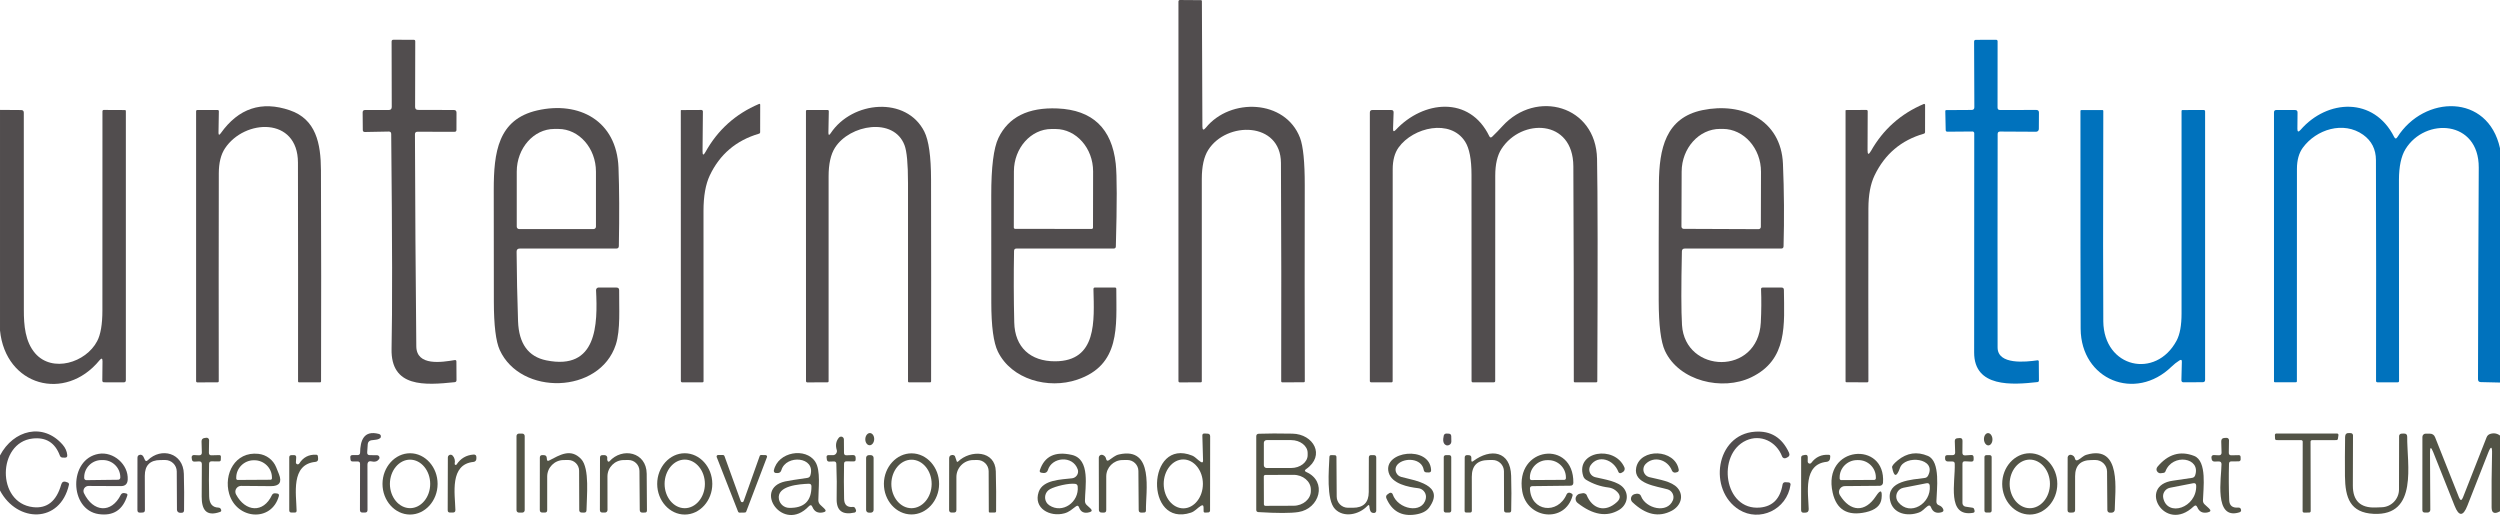 <?xml version="1.0" encoding="UTF-8" standalone="no"?><!DOCTYPE svg PUBLIC "-//W3C//DTD SVG 1.1//EN" "http://www.w3.org/Graphics/SVG/1.1/DTD/svg11.dtd"><svg width="100%" height="100%" viewBox="0 0 500 103" version="1.1" xmlns="http://www.w3.org/2000/svg" xmlns:xlink="http://www.w3.org/1999/xlink" xml:space="preserve" xmlns:serif="http://www.serif.com/" style="fill-rule:evenodd;clip-rule:evenodd;stroke-linejoin:round;stroke-miterlimit:2;"><g><path d="M241.17,25.54c4.9,-6.04 15.88,-5.67 18.83,2.01c0.64,1.687 0.957,4.86 0.95,9.52c-0.027,13.073 -0.023,26.127 0.01,39.16c0,0.147 -0.073,0.22 -0.22,0.22l-4.24,0.02c-0.18,0 -0.267,-0.087 -0.26,-0.26c0.04,-14.533 0.023,-29.073 -0.05,-43.62c-0.04,-8.29 -10.89,-8.39 -14.55,-2.59c-0.853,1.347 -1.28,3.28 -1.28,5.8c0.007,13.347 0.007,26.83 0,40.45c0,0.133 -0.067,0.203 -0.2,0.21l-4.2,0.02c-0.148,0 -0.27,-0.117 -0.27,-0.26l0,-75.93c0,-0.159 0.126,-0.29 0.28,-0.29l4.23,0.03c0.12,0 0.18,0.06 0.18,0.18l0.1,25.08c0,0.733 0.23,0.817 0.69,0.25Z" style="fill:#514d4e;fill-rule:nonzero;"/><path d="M77.74,26.31l-4.76,0.09c-0.28,0 -0.42,-0.137 -0.42,-0.41l-0.03,-3.5c0,-0.327 0.163,-0.49 0.49,-0.49l4.72,0c0.407,0 0.61,-0.203 0.61,-0.61l-0.03,-13.07c0,-0.247 0.123,-0.37 0.37,-0.37l4.06,0.01c0.2,0 0.3,0.1 0.3,0.3l-0.03,13.12c0,0.4 0.2,0.6 0.6,0.6l7.15,0.02c0.353,0 0.53,0.177 0.53,0.53l-0.01,3.45c0,0.253 -0.13,0.38 -0.39,0.38l-7.4,-0.01c-0.347,0 -0.517,0.173 -0.51,0.52c0.04,14.1 0.13,28.23 0.27,42.39c0.04,4.05 5.19,3.16 7.67,2.76c0.233,-0.033 0.35,0.063 0.35,0.29l0.02,3.7c0.007,0.26 -0.12,0.403 -0.38,0.43c-5.93,0.61 -12.78,1.12 -12.61,-6.68c0.167,-7.393 0.143,-21.713 -0.07,-42.96c0,-0.333 -0.167,-0.497 -0.5,-0.49Z" style="fill:#514d4e;fill-rule:nonzero;"/><path d="M400,22l7.26,-0.01c0.353,0 0.53,0.177 0.53,0.53l-0.02,3.28c0,0.302 -0.248,0.55 -0.55,0.55c-0.003,0 -0.007,0 -0.01,0l-7.19,-0.04c-0.327,0 -0.49,0.163 -0.49,0.49c-0.027,14.247 -0.03,28.483 -0.01,42.71c0.01,3.5 5.66,2.89 7.98,2.55c0.004,-0.001 0.009,-0.001 0.013,-0.001c0.126,-0.01 0.237,0.081 0.246,0.201c0.001,0.007 0.001,0.013 0.001,0.02l0.03,3.78c0,0.22 -0.107,0.34 -0.32,0.36c-5.01,0.56 -12.64,1.12 -12.64,-5.91c0,-14.513 0.007,-29.133 0.02,-43.86c0,-0.192 -0.158,-0.35 -0.35,-0.35l-5.01,0.04c-0.233,0 -0.35,-0.113 -0.35,-0.34l-0.08,-3.77c0,-0.14 0.073,-0.21 0.22,-0.21l5.04,-0.03c0.367,0 0.55,-0.183 0.55,-0.55l-0.05,-13.11c0,-0.24 0.12,-0.36 0.36,-0.36l4.05,-0.01c0.003,-0 0.007,-0 0.01,-0c0.154,-0 0.28,0.126 0.28,0.28l-0.01,13.27c0,0.327 0.163,0.49 0.49,0.49Z" style="fill:#0072bd;fill-rule:nonzero;"/><path d="M141.09,30.41c2.453,-4.42 6.017,-7.623 10.69,-9.61c0.173,-0.073 0.26,-0.017 0.26,0.17l-0.01,5.45c0,0.167 -0.08,0.273 -0.24,0.32c-4.56,1.34 -7.84,4.127 -9.84,8.36c-0.833,1.767 -1.25,4.127 -1.25,7.08c0.007,11.4 0.01,22.753 0.01,34.06c0,0.147 -0.077,0.22 -0.23,0.22l-4.04,0.01c-0.148,0 -0.27,-0.126 -0.27,-0.28l-0.01,-54.08c0,-0.067 0.03,-0.1 0.09,-0.1l4.03,-0.02c0.165,0 0.3,0.135 0.3,0.3l-0.07,7.97c-0.007,0.807 0.187,0.857 0.58,0.15Z" style="fill:#514d4e;fill-rule:nonzero;"/><path d="M374.19,30.2c2.447,-4.32 5.967,-7.453 10.56,-9.4c0.012,-0.006 0.025,-0.01 0.039,-0.013c0.102,-0.021 0.204,0.05 0.227,0.157c0.002,0.012 0.004,0.024 0.004,0.036l-0.01,5.43c0,0.173 -0.08,0.283 -0.24,0.33c-4.527,1.3 -7.813,4.083 -9.86,8.35c-0.813,1.693 -1.223,3.897 -1.23,6.61c-0.02,11.447 -0.02,22.957 0,34.53c0,0.132 -0.108,0.24 -0.24,0.24l-4.16,-0.02c-0.113,0 -0.17,-0.057 -0.17,-0.17l0,-54.15c0,-0.08 0.037,-0.12 0.11,-0.12l4.04,-0.02c0.187,0 0.28,0.093 0.28,0.28l-0.03,7.75c-0.007,0.933 0.22,0.993 0.68,0.18Z" style="fill:#514d4e;fill-rule:nonzero;"/><path d="M44.15,26.65c3.56,-5 8.167,-6.53 13.82,-4.59c5.22,1.78 6.2,6.61 6.22,12.01c0.053,14.1 0.06,28.157 0.02,42.17c0,0.153 -0.073,0.23 -0.22,0.23l-4.16,0c-0.147,0 -0.22,-0.077 -0.22,-0.23c0.013,-14.553 0.007,-29.127 -0.02,-43.72c-0.01,-9.2 -10.68,-8.76 -14.6,-2.84c-0.813,1.227 -1.223,2.883 -1.23,4.97c-0.027,13.873 -0.03,27.73 -0.01,41.57c0,0.16 -0.083,0.24 -0.25,0.24l-4.03,0.02c-0.137,0 -0.25,-0.113 -0.25,-0.25l0,-53.96c0,-0.18 0.09,-0.27 0.27,-0.27l4.01,0c0.18,0 0.27,0.087 0.27,0.26l-0.07,4.24c-0.007,0.527 0.143,0.577 0.45,0.15Z" style="fill:#514d4e;fill-rule:nonzero;"/><path d="M166.14,26.64c4.34,-6.52 15.14,-7.41 18.72,-0.33c0.893,1.773 1.343,4.97 1.35,9.59c0.027,13.493 0.03,26.94 0.01,40.34c0,0.153 -0.077,0.23 -0.23,0.23l-4.16,0c-0.153,0 -0.23,-0.077 -0.23,-0.23l-0,-39.65c-0,-3.827 -0.233,-6.347 -0.7,-7.56c-2.14,-5.65 -10.98,-4.12 -13.91,0.52c-0.847,1.34 -1.27,3.247 -1.27,5.72c0.007,13.673 0.007,27.327 -0,40.96c-0,0.153 -0.077,0.23 -0.23,0.23l-4.03,0.02c-0.143,0 -0.26,-0.117 -0.26,-0.26l-0.01,-53.98c-0,-0.16 0.08,-0.24 0.24,-0.24l4.07,0c0.173,0 0.26,0.087 0.26,0.26l-0.08,4.24c-0.007,0.567 0.147,0.613 0.46,0.14Z" style="fill:#514d4e;fill-rule:nonzero;"/><path d="M279.16,25.97c5.48,-5.87 14.75,-6.89 18.7,1.27c0.147,0.3 0.34,0.333 0.58,0.1c0.707,-0.68 1.39,-1.383 2.05,-2.11c6.75,-7.42 18.7,-4.13 18.92,6.53c0.133,6.653 0.15,21.48 0.05,44.48c-0,0.147 -0.073,0.22 -0.22,0.22l-4.24,0.01c-0.16,0 -0.24,-0.08 -0.24,-0.24c0.007,-14.267 -0.023,-28.59 -0.09,-42.97c-0.04,-9.49 -10.38,-9.63 -14.36,-3.5c-0.84,1.287 -1.26,3.077 -1.26,5.37c-0.02,13.7 -0.023,27.383 -0.01,41.05c0,0.187 -0.093,0.28 -0.28,0.28l-4.2,0.01c-0.137,-0 -0.25,-0.117 -0.25,-0.26c0.007,-13.747 0.003,-27.5 -0.01,-41.26c-0,-3.093 -0.427,-5.303 -1.28,-6.63c-2.93,-4.59 -10.36,-2.89 -13.29,1.16c-0.793,1.1 -1.19,2.563 -1.19,4.39c-0.013,14.127 -0.017,28.24 -0.01,42.34c-0,0.173 -0.087,0.26 -0.26,0.26l-4.06,-0.01c-0.132,-0 -0.24,-0.108 -0.24,-0.24l-0,-53.7c-0,-0.347 0.173,-0.52 0.52,-0.52l3.75,-0c0.333,-0 0.493,0.167 0.48,0.5l-0.11,3.24c-0.02,0.573 0.163,0.65 0.55,0.23Z" style="fill:#514d4e;fill-rule:nonzero;"/><path d="M500,29.64l0,46.87l-3.84,-0.09c-0.373,-0.007 -0.56,-0.2 -0.56,-0.58c0.027,-14.127 0.077,-28.233 0.15,-42.32c0.05,-9.51 -10.71,-10.1 -14.65,-3.7c-0.867,1.407 -1.303,3.463 -1.31,6.17c-0.007,13.407 -0,26.803 0.02,40.19c0,0.187 -0.09,0.28 -0.27,0.28l-4.06,0c-0.148,0 -0.27,-0.117 -0.27,-0.26c0.027,-14.72 0.02,-29.447 -0.02,-44.18c-0.007,-2.16 -0.86,-3.85 -2.56,-5.07c-3.94,-2.8 -9.38,-1.08 -12.07,2.6c-0.78,1.073 -1.17,2.487 -1.17,4.24c-0.013,14.087 -0.017,28.233 -0.01,42.44c-0,0.147 -0.073,0.22 -0.22,0.22l-4.16,0c-0.133,0 -0.2,-0.063 -0.2,-0.19l0,-53.78c0,-0.32 0.16,-0.48 0.48,-0.48l3.72,0c0.347,0 0.517,0.17 0.51,0.51l-0.03,3.24c-0.007,0.633 0.2,0.713 0.62,0.24c5.38,-6.2 14.7,-6.63 18.73,1.4c0.2,0.393 0.417,0.403 0.65,0.03c5.35,-8.43 18.1,-8.76 20.52,2.22Z" style="fill:#0072bd;fill-rule:nonzero;"/><path d="M103.32,50.33c0.033,4.64 0.13,9.28 0.29,13.92c0.16,4.473 2.04,7.08 5.64,7.82c10.2,2.08 10.3,-7.21 9.96,-14.03c-0,-0.005 -0.001,-0.01 -0.001,-0.015c-0.007,-0.28 0.221,-0.517 0.506,-0.525c0.005,0 0.01,-0 0.015,0l3.56,0.01c0.367,0 0.547,0.183 0.54,0.55c-0.04,3.48 0.3,7.89 -0.67,10.87c-3.24,9.91 -19.03,10.24 -23.21,1.07c-0.78,-1.707 -1.173,-4.923 -1.18,-9.65c-0.013,-7.453 -0.02,-14.913 -0.02,-22.38c-0,-7.5 0.84,-14.09 8.7,-15.89c8.34,-1.91 15.88,2.03 16.25,11.44c0.16,4.233 0.183,9.46 0.07,15.68c-0.007,0.34 -0.18,0.51 -0.52,0.51l-19.31,0c-0.413,0 -0.62,0.207 -0.62,0.62Zm0.5,-4.52l14.9,0c0.258,0 0.47,-0.212 0.47,-0.47l-0,-11.02c-0,-4.679 -3.39,-8.53 -7.51,-8.53l-0.82,0c-4.12,0 -7.51,3.851 -7.51,8.53l-0,11.02c-0,0.258 0.212,0.47 0.47,0.47Z" style="fill:#514d4e;fill-rule:nonzero;"/><path d="M202.81,50.18c-0.087,4.787 -0.073,9.557 0.04,14.31c0.11,4.97 3.25,7.78 8.15,7.77c8.48,-0.01 7.83,-8.15 7.69,-14.43c0,-0.22 0.107,-0.33 0.32,-0.33l3.95,0c0.2,0 0.3,0.1 0.3,0.3c0,7.46 0.89,15.21 -7.84,18.14c-5.76,1.94 -13.09,-0.03 -15.84,-5.61c-0.88,-1.793 -1.32,-5.077 -1.32,-9.85c0,-7.12 -0.003,-14.243 -0.01,-21.37c-0.007,-5.667 0.473,-9.507 1.44,-11.52c2.007,-4.18 5.943,-6.147 11.81,-5.9c6.993,0.3 10.877,3.987 11.65,11.06c0.253,2.36 0.26,7.87 0.02,16.53c-0.007,0.287 -0.153,0.43 -0.44,0.43l-19.44,0c-0.313,0 -0.473,0.157 -0.48,0.47Zm0.22,-4.41l15.3,0.02c0.148,0 0.27,-0.122 0.27,-0.27l0.02,-11.24c0.007,-4.643 -3.378,-8.47 -7.5,-8.48l-0.8,0c-0.002,-0 -0.003,-0 -0.005,-0c-4.126,-0.007 -7.527,3.81 -7.535,8.457c0,0.001 0,0.002 -0,0.003l-0.02,11.24c-0,0.148 0.122,0.27 0.27,0.27Z" style="fill:#514d4e;fill-rule:nonzero;"/><path d="M336.38,50.27c-0.153,7.06 -0.147,11.973 0.02,14.74c0.61,9.71 15.2,10.19 15.76,-0.5c0.12,-2.347 0.137,-4.563 0.05,-6.65c-0.013,-0.233 0.1,-0.35 0.34,-0.35l3.76,0c0.307,0 0.463,0.153 0.47,0.46c0.06,6.89 0.83,13.95 -6.53,17.49c-5.77,2.78 -14.43,0.79 -17.26,-5.3c-0.82,-1.773 -1.237,-5.1 -1.25,-9.98c-0.013,-7.813 0,-15.623 0.04,-23.43c0.04,-7.06 1.37,-13.19 8.7,-14.72c7.93,-1.65 15.74,1.91 16.11,10.73c0.233,5.493 0.273,10.99 0.12,16.49c-0.007,0.307 -0.163,0.46 -0.47,0.46l-19.28,0c-0.38,0 -0.573,0.187 -0.58,0.56Zm0.36,-4.5l14.98,0.06c0.247,0 0.45,-0.203 0.45,-0.45l0.03,-11c0,-0.001 0,-0.002 0,-0.003c0.016,-4.702 -3.428,-8.582 -7.63,-8.597l-0.56,0c-4.197,-0.009 -7.662,3.844 -7.68,8.54l-0.04,11c0,0.247 0.203,0.45 0.45,0.45Z" style="fill:#514d4e;fill-rule:nonzero;"/><path d="M0,21.98l4.24,0.03c0.347,0.007 0.52,0.183 0.52,0.53c0.007,13.167 0.01,26.323 0.01,39.47c-0.01,3.07 0.27,6.34 2.26,8.65c3.42,3.95 10.15,1.88 12.4,-2.43c0.7,-1.327 1.05,-3.38 1.05,-6.16c-0.007,-13.313 -0.003,-26.587 0.01,-39.82c0,-0.143 0.113,-0.26 0.25,-0.26l4.22,0.02c0.14,0 0.21,0.07 0.21,0.21l0,53.81c0,0.3 -0.147,0.447 -0.44,0.44l-3.9,-0.01c-0.247,0 -0.37,-0.123 -0.37,-0.37l0.04,-3.83c0.007,-0.62 -0.19,-0.69 -0.59,-0.21c-6.91,8.43 -18.81,5.12 -19.91,-5.96l0,-44.11Z" style="fill:#514d4e;fill-rule:nonzero;"/><path d="M435.88,72.09c-0.567,0.36 -1.087,0.77 -1.56,1.23c-7.26,7.07 -18.12,2.64 -18.19,-7.56c-0.033,-6.72 -0.047,-21.24 -0.04,-43.56c0,-0.127 0.067,-0.19 0.2,-0.19l4.17,0c0.133,0 0.2,0.067 0.2,0.2c-0.053,21.72 -0.053,35.737 0,42.05c0.09,9.32 10.51,11.64 14.66,3.86c0.66,-1.24 0.99,-3.043 0.99,-5.41c0.013,-13.533 0.013,-27.03 0,-40.49c0,-0.14 0.07,-0.21 0.21,-0.21l4.23,-0.01c0.148,0 0.27,0.117 0.27,0.26l0,53.71c0,0.313 -0.16,0.47 -0.48,0.47l-3.8,0.02c-0.32,0.007 -0.473,-0.147 -0.46,-0.46l0.09,-3.64c0.013,-0.4 -0.15,-0.49 -0.49,-0.27Z" style="fill:#0072bd;fill-rule:nonzero;"/><path d="M0,98.1l0,-7.01c2.69,-5.1 8.63,-6.64 12.54,-2.14c0.533,0.613 0.837,1.297 0.91,2.05c0.04,0.36 -0.12,0.537 -0.48,0.53l-0.42,-0.01c-0.287,-0.007 -0.48,-0.143 -0.58,-0.41c-0.96,-2.58 -2.787,-3.713 -5.48,-3.4c-6.99,0.81 -7.25,12.86 0.11,13.72c2.807,0.32 4.687,-1.183 5.64,-4.51c0.153,-0.54 0.493,-0.713 1.02,-0.52l0.28,0.1c0.187,0.062 0.296,0.259 0.25,0.45c-1.76,7.77 -10.34,7.65 -13.79,1.15Z" style="fill:#514d4e;fill-rule:nonzero;"/><path d="M356.43,91.31c-1.16,-3.05 -4.33,-4.51 -7.19,-3.22c-5.98,2.72 -4.47,14.09 2.77,13.42c2.533,-0.233 4.037,-1.78 4.51,-4.64c0.046,-0.261 0.276,-0.448 0.53,-0.43l0.68,0.04c0.005,0 0.01,0.001 0.016,0.001c0.223,0.023 0.389,0.222 0.366,0.44c-0,0.007 -0.001,0.013 -0.002,0.019c-0.72,5.04 -6.23,7.52 -10.28,5.01c-6.26,-3.89 -4.74,-15.05 3.16,-15.61c3.14,-0.227 5.407,1.163 6.8,4.17c0.207,0.447 0.087,0.777 -0.36,0.99l-0.25,0.11c-0.004,0.002 -0.009,0.004 -0.013,0.006c-0.283,0.119 -0.613,-0.011 -0.73,-0.289c-0.003,-0.006 -0.005,-0.011 -0.007,-0.017Z" style="fill:#514d4e;fill-rule:nonzero;"/><path d="M71.52,92.29l-1.02,0c-0.24,0 -0.373,-0.123 -0.4,-0.37l-0.04,-0.41c-0.033,-0.327 0.113,-0.49 0.44,-0.49l1,0c0.34,0 0.513,-0.167 0.52,-0.5c0.04,-2.4 0.73,-4.52 3.73,-3.74c0.34,0.087 0.477,0.3 0.41,0.64c-0.033,0.153 -0.173,0.28 -0.42,0.38c-0.173,0.073 -0.353,0.12 -0.54,0.14l-0.95,0.12c-0.381,0.051 -0.675,0.367 -0.7,0.75l-0.11,1.65c-0.027,0.373 0.143,0.563 0.51,0.57l1.46,0.01c0.27,0.005 0.49,0.229 0.49,0.5c0,0.108 -0.035,0.213 -0.1,0.3c-0.34,0.447 -0.817,0.597 -1.43,0.45c-0.587,-0.147 -0.88,0.083 -0.88,0.69l0.01,9.03c0,0.327 -0.167,0.493 -0.5,0.5l-0.51,0c-0.333,0 -0.5,-0.17 -0.5,-0.51l0.02,-9.22c0,-0.327 -0.163,-0.49 -0.49,-0.49Z" style="fill:#514d4e;fill-rule:nonzero;"/><path d="M173.901,89.049c-0.488,-0.02 -0.867,-0.586 -0.84,-1.255c-0,0 -0,0 -0,0c0.027,-0.668 0.45,-1.203 0.938,-1.183c-0,-0 -0,-0 0,0c0.488,0.02 0.867,0.586 0.84,1.255c0,-0 0,-0 0,-0c-0.027,0.668 -0.45,1.203 -0.938,1.183c0,0 0,0 0,0Z" style="fill:#525346;fill-rule:nonzero;"/><path d="M475.1,101.5l1.27,-0.05c1.902,-0.064 3.431,-1.652 3.43,-3.56l0.02,-10.67c-0,-0.261 0.209,-0.479 0.47,-0.49l0.48,-0.02c0.453,-0.013 0.677,0.203 0.67,0.65c-0.06,5.41 2.25,15.84 -6.7,15.41c-4.72,-0.23 -5.7,-3.21 -5.75,-7.54c-0.02,-2.58 -0.01,-5.2 0.03,-7.86c0.013,-0.547 0.29,-0.8 0.83,-0.76l0.34,0.02c0.23,0.016 0.411,0.21 0.41,0.44l-0.03,10.04c-0.007,3.033 1.503,4.497 4.53,4.39Z" style="fill:#525346;fill-rule:nonzero;"/><path d="M104.94,102.04c0,0.263 -0.217,0.48 -0.48,0.48l-0.68,0c-0.263,-0 -0.48,-0.217 -0.48,-0.48l0,-14.84c0,-0.263 0.217,-0.48 0.48,-0.48l0.68,0c0.263,0 0.48,0.217 0.48,0.48l0,14.84Z" style="fill:#525346;fill-rule:nonzero;"/><path d="M240.15,101.18c-0.69,0.44 -1.17,1.09 -1.96,1.35c-9.32,3.09 -8.85,-15.08 0.25,-11.41c0.61,0.25 1.08,0.86 1.7,1.25c0.327,0.207 0.483,0.117 0.47,-0.27l-0.14,-4.98c-0.007,-0.287 0.133,-0.427 0.42,-0.42l0.62,0.03c0.347,0.013 0.52,0.193 0.52,0.54l-0.02,14.84c0,0.205 -0.161,0.375 -0.36,0.38l-0.65,0.03c-0.002,0 -0.003,0 -0.005,0c-0.148,0.003 -0.272,-0.112 -0.275,-0.255c0,-0.001 -0,-0.003 0,-0.005l-0.01,-0.78c-0.007,-0.427 -0.193,-0.527 -0.56,-0.3Zm-3.481,0.49c-0,-0 -0,-0 -0,-0c2.15,-0.004 3.916,-2.214 3.911,-4.897c-0,0 -0,0 -0,0c-0.005,-2.682 -1.778,-4.887 -3.928,-4.883c-0.001,0 -0.001,0 -0.001,0c-2.15,0.004 -3.916,2.214 -3.911,4.897c0,-0 0,-0 0,-0c0.005,2.682 1.778,4.887 3.929,4.883Z" style="fill:#525346;fill-rule:nonzero;"/><path d="M261.27,94.41c4.22,1.87 2.68,7.33 -1.59,8c-1.54,0.24 -4.207,0.243 -8,0.01c-0.287,-0.02 -0.43,-0.17 -0.43,-0.45l0,-14.7c0,-0.333 0.167,-0.507 0.5,-0.52c1.78,-0.067 4.027,-0.073 6.74,-0.02c4.21,0.08 6.66,4.38 2.73,7.09c-0.333,0.227 -0.317,0.423 0.05,0.59Zm-8.5,-5.85l-0,4.5c0,0.296 0.244,0.54 0.54,0.54l4.92,0c1.81,-0 3.3,-1.16 3.3,-2.57l-0,-0.44c-0,-1.41 -1.49,-2.57 -3.3,-2.57l-4.92,-0c-0.296,-0 -0.54,0.244 -0.54,0.54Zm-0.01,6.73l0.02,5.58c-0,0.165 0.135,0.3 0.3,0.3l5.64,-0.02c1.898,-0.007 3.456,-1.339 3.45,-2.952c0,-0.003 0,-0.005 0,-0.008l-0,-0.3c-0.011,-1.61 -1.576,-2.927 -3.47,-2.92l-5.64,0.02c-0.165,-0 -0.3,0.135 -0.3,0.3Z" style="fill:#525346;fill-rule:nonzero;"/><path d="M288.65,87.75c0.02,-0.207 0.053,-0.417 0.1,-0.63c0.057,-0.244 0.279,-0.416 0.53,-0.41l0.46,0.02c0.333,0.013 0.503,0.187 0.51,0.52l0.02,1.05c0,0.096 -0.017,0.191 -0.05,0.28c-0.151,0.401 -0.6,0.608 -0.996,0.459c-0.09,-0.033 -0.173,-0.084 -0.244,-0.149c-0.267,-0.24 -0.377,-0.62 -0.33,-1.14Z" style="fill:#514d4e;fill-rule:nonzero;"/><path d="M397.692,89.079l-0.001,-0c-0.465,0.019 -0.872,-0.519 -0.9,-1.193c-0.029,-0.675 0.332,-1.245 0.797,-1.265l0.001,0c0.465,-0.019 0.872,0.519 0.9,1.193c0.029,0.675 -0.332,1.245 -0.797,1.265Z" style="fill:#525346;fill-rule:nonzero;"/><path d="M460.25,88.03l-4.95,-0.01c-0.155,0 -0.285,-0.125 -0.29,-0.28l-0.03,-0.74c-0,-0.003 -0,-0.007 -0,-0.01c-0,-0.159 0.131,-0.29 0.29,-0.29l12.13,0c0.001,-0 0.002,-0 0.003,-0c0.159,-0 0.29,0.131 0.29,0.29c-0,0.013 -0.001,0.027 -0.003,0.04l-0.11,0.74c-0.02,0.144 -0.145,0.251 -0.29,0.25l-4.89,0.01c-0.159,0 -0.29,0.131 -0.29,0.29l0.03,13.9c0,0.159 -0.131,0.29 -0.29,0.29l-1.04,0.01c-0.159,-0 -0.29,-0.131 -0.29,-0.29l0.02,-13.91c0,-0.159 -0.131,-0.29 -0.29,-0.29Z" style="fill:#525346;fill-rule:nonzero;"/><path d="M500,87.11l0,15.14c-0.6,0.353 -1.05,0.427 -1.35,0.22c-0.213,-0.14 -0.323,-0.477 -0.33,-1.01c-0.027,-3.667 0.003,-7.237 0.09,-10.71c0.04,-1.553 -0.223,-1.607 -0.79,-0.16l-4.15,10.56c-0.847,2.16 -1.697,2.163 -2.55,0.01l-4.29,-10.77c-0.427,-1.067 -0.637,-1.027 -0.63,0.12l0.06,11.47c-0,0.287 -0.238,0.525 -0.53,0.53l-0.54,0c-0.347,0.007 -0.52,-0.163 -0.52,-0.51l0.01,-14.62c0,-0.357 0.293,-0.65 0.65,-0.65l0.82,0c0.527,0.007 0.883,0.25 1.07,0.73l4.78,12.03c0.267,0.667 0.53,0.667 0.79,0l4.73,-12.03c0.133,-0.333 0.37,-0.557 0.71,-0.67c0.713,-0.233 1.37,-0.127 1.97,0.32Z" style="fill:#525346;fill-rule:nonzero;"/><path d="M42.29,91.06l1.54,-0.04c0.24,-0.007 0.357,0.11 0.35,0.35l-0.02,0.57c0,0.227 -0.113,0.34 -0.34,0.34l-1.51,-0.01c-0.32,0 -0.483,0.16 -0.49,0.48c-0.047,2.187 -0.043,4.367 0.01,6.54c0.04,1.447 0.65,2.19 1.83,2.23c0.3,0.007 0.49,0.157 0.57,0.45c0.06,0.207 -0.013,0.347 -0.22,0.42c-2.83,0.99 -3.68,-0.53 -3.67,-3.08c0.013,-2.173 0.023,-4.333 0.03,-6.48c0,-0.393 -0.197,-0.577 -0.59,-0.55l-0.83,0.04c-0.353,0.027 -0.547,-0.137 -0.58,-0.49l-0.04,-0.35c-0.001,-0.013 -0.002,-0.027 -0.002,-0.041c0,-0.235 0.194,-0.43 0.43,-0.43c0.007,0 0.015,0.001 0.022,0.001l1,0.05c0.407,0.02 0.603,-0.173 0.59,-0.58l-0.06,-2.18c-0.007,-0.407 0.19,-0.64 0.59,-0.7l0.37,-0.05c0.013,-0.002 0.027,-0.003 0.04,-0.004c0.263,-0.016 0.493,0.191 0.509,0.46c0.001,0.011 0.001,0.023 0.001,0.034l-0.04,2.51c0,0.347 0.17,0.517 0.51,0.51Z" style="fill:#525346;fill-rule:nonzero;"/><path d="M166.76,92.29l-0.94,0.03c-0.213,0.012 -0.405,-0.144 -0.44,-0.36l-0.06,-0.45c-0.047,-0.333 0.097,-0.497 0.43,-0.49l0.83,0.01c0.042,0.001 0.084,-0.002 0.125,-0.007c0.43,-0.061 0.732,-0.468 0.671,-0.903c-0.005,-0.04 -0.014,-0.081 -0.026,-0.12c-0.293,-0.96 -0.147,-1.787 0.44,-2.48c0.106,-0.127 0.264,-0.201 0.43,-0.201c0.307,-0 0.56,0.253 0.56,0.56c0,0 0,0.001 0,0.001l0.02,2.69c0,0.34 0.17,0.503 0.51,0.49l1.24,-0.05c0.387,-0.013 0.58,0.17 0.58,0.55l-0,0.34c-0,0.26 -0.13,0.387 -0.39,0.38l-1.45,-0.01c-0.313,0 -0.473,0.157 -0.48,0.47c-0.047,2.367 -0.043,4.713 0.01,7.04c0.027,1.18 0.603,1.717 1.73,1.61c0.233,-0.027 0.4,0.067 0.5,0.28l0.13,0.29c0.025,0.053 0.037,0.11 0.037,0.169c0,0.188 -0.133,0.352 -0.317,0.391c-2.427,0.527 -3.617,-0.39 -3.57,-2.75c0.053,-2.333 0.033,-4.667 -0.06,-7c-0.013,-0.333 -0.183,-0.493 -0.51,-0.48Z" style="fill:#525346;fill-rule:nonzero;"/><path d="M390.5,92.3l-0.98,-0.01c-0.272,-0.005 -0.495,-0.228 -0.5,-0.5l0,-0.31c-0.007,-0.293 0.137,-0.443 0.43,-0.45l1.06,0c0.353,-0.007 0.527,-0.187 0.52,-0.54l-0.07,-2.25c-0.013,-0.367 0.163,-0.563 0.53,-0.59l0.42,-0.04c0.4,-0.033 0.597,0.153 0.59,0.56l-0.02,2.38c0,0.373 0.187,0.55 0.56,0.53l1.19,-0.08c0.32,-0.02 0.483,0.127 0.49,0.44l0.01,0.4c0.013,0.333 -0.147,0.493 -0.48,0.48l-1.24,-0.06c-0.347,-0.02 -0.52,0.143 -0.52,0.49l0,7.87c0.001,0.35 0.26,0.652 0.61,0.71l1.44,0.22c0.147,0.027 0.24,0.11 0.28,0.25l0.08,0.27c0.08,0.287 -0.023,0.453 -0.31,0.5c-5.29,0.86 -3.51,-6.05 -3.64,-9.83c-0.013,-0.287 -0.163,-0.433 -0.45,-0.44Z" style="fill:#525346;fill-rule:nonzero;"/><path d="M445.8,92.75c-0.067,2.42 -0.053,4.847 0.04,7.28c0.04,1.087 0.64,1.583 1.8,1.49c0.327,-0.027 0.517,0.123 0.57,0.45c0.027,0.12 0.007,0.227 -0.06,0.32c-0.06,0.087 -0.163,0.15 -0.31,0.19c-5.12,1.57 -3.55,-7 -3.54,-9.63c0.007,-0.387 -0.183,-0.573 -0.57,-0.56l-0.84,0.02c-0.281,0.007 -0.524,-0.201 -0.56,-0.48l-0.04,-0.32c-0.002,-0.013 -0.003,-0.026 -0.004,-0.039c-0.011,-0.241 0.183,-0.449 0.429,-0.461c0.012,-0 0.023,-0 0.035,0l1,0.05c0.38,0.013 0.567,-0.17 0.56,-0.55l-0.06,-2.22c-0.013,-0.447 0.203,-0.68 0.65,-0.7l0.4,-0.02c0.01,-0.001 0.02,-0.001 0.03,-0.001c0.258,0 0.47,0.212 0.47,0.47c0,0 0,0.001 0,0.001l-0.04,2.5c-0.007,0.36 0.167,0.533 0.52,0.52l1.44,-0.03c0.267,-0.007 0.4,0.123 0.4,0.39l0.01,0.47c-0,0.205 -0.17,0.375 -0.38,0.38l-1.48,0.01c-0.307,0 -0.463,0.157 -0.47,0.47Z" style="fill:#525346;fill-rule:nonzero;"/><path d="M17.7,97.19c-0.553,0.002 -1.006,0.457 -1.006,1.01c-0,0.149 0.033,0.295 0.096,0.43c1.84,3.81 5.48,4.12 7.37,0.33c0.134,-0.263 0.431,-0.404 0.72,-0.34l0.34,0.07c0.233,0.053 0.313,0.193 0.24,0.42c-0.9,2.893 -2.807,4.13 -5.72,3.71c-5.91,-0.86 -6.07,-11 -0.01,-12.05c2.94,-0.51 6,2.11 5.81,5.18c-0.053,0.853 -0.507,1.277 -1.36,1.27l-6.48,-0.03Zm-0.42,-1.16l6.36,-0.08c0.232,-0.005 0.42,-0.198 0.42,-0.43c0,-0.003 0,-0.007 0,-0.01l0,-0.12c-0.027,-1.881 -1.615,-3.407 -3.518,-3.38c-0,-0 -0.001,-0 -0.002,0l-0.28,0c-1.903,0.028 -3.446,1.597 -3.42,3.478c-0,0.001 -0,0.001 0,0.002l0,0.12c0.005,0.232 0.198,0.42 0.43,0.42c0.003,0 0.007,0 0.01,0Z" style="fill:#514d4e;fill-rule:nonzero;"/><path d="M29.55,92.05c2.68,-2.65 7.11,-1.49 7.22,2.72c0.067,2.48 0.08,4.907 0.04,7.28c-0.007,0.347 -0.183,0.517 -0.53,0.51l-0.29,0c-0.332,-0.011 -0.6,-0.283 -0.6,-0.61l-0.04,-7.66c-0.005,-1.261 -1.052,-2.294 -2.318,-2.29c-0.001,-0 -0.001,-0 -0.002,0l-0.94,0.01c-2.093,0.007 -3.137,1.06 -3.13,3.16l0.02,6.84c-0,0.327 -0.16,0.493 -0.48,0.5l-0.49,0.02c-0.353,0.013 -0.53,-0.157 -0.53,-0.51l0.01,-10.47c-0,-0.353 0.177,-0.553 0.53,-0.6c0.127,-0.02 0.253,0.007 0.38,0.08c0.113,0.06 0.213,0.173 0.3,0.34c0.087,0.173 0.173,0.363 0.26,0.57c0.14,0.32 0.337,0.357 0.59,0.11Z" style="fill:#514d4e;fill-rule:nonzero;"/><path d="M48.24,97.18c-0.003,-0 -0.006,-0 -0.009,-0c-0.636,-0 -1.16,0.524 -1.16,1.16c0,0.192 0.048,0.381 0.139,0.55c1.87,3.5 5.46,3.8 7.18,0.13c0.115,-0.245 0.369,-0.391 0.63,-0.36l0.39,0.04c0.327,0.04 0.447,0.217 0.36,0.53c-1.47,5.26 -8.45,4.68 -9.94,-0.49c-1.12,-3.89 1.16,-8.48 5.85,-7.97c1.592,0.171 2.964,1.208 3.56,2.69l0.55,1.37c0.647,1.613 0.103,2.413 -1.63,2.4l-5.92,-0.05Zm-0.71,-1.19l6.58,-0.04c0.154,0 0.28,-0.126 0.28,-0.28l-0,-0.18c-0.011,-1.897 -1.603,-3.45 -3.528,-3.44l-0.122,0c-1.925,0.011 -3.501,1.582 -3.49,3.48l-0,0.18c-0,0.154 0.126,0.28 0.28,0.28Z" style="fill:#525346;fill-rule:nonzero;"/><path d="M81.989,102.91l-0,-0c-3.023,-0.011 -5.501,-2.786 -5.489,-6.149l0,-0c0.012,-3.363 2.509,-6.122 5.531,-6.111l0,0c3.023,0.011 5.501,2.786 5.489,6.149l-0,0c-0.012,3.363 -2.509,6.122 -5.531,6.111Zm0.021,-1.28c2.211,0 4.03,-2.189 4.03,-4.85c0,-2.661 -1.819,-4.85 -4.03,-4.85c-2.211,0 -4.03,2.189 -4.03,4.85c0,2.661 1.819,4.85 4.03,4.85Z" style="fill:#525346;fill-rule:nonzero;"/><path d="M109.81,92.11c2.17,-1.12 4.31,-2.51 6.41,-0.31c1.77,1.86 1.1,7.68 1.08,10.23c0,0.333 -0.163,0.497 -0.49,0.49l-0.51,-0.01c-0.247,0 -0.45,-0.203 -0.45,-0.45l-0.03,-7.91c0,-0 0,-0 0,-0c0,-1.18 -0.971,-2.15 -2.15,-2.15c-0.007,-0 -0.013,-0 -0.02,0l-0.94,0.01c-1.797,0.011 -3.27,1.493 -3.27,3.29l0,6.74c0,0.313 -0.157,0.47 -0.47,0.47l-0.49,0c-0.347,0 -0.52,-0.173 -0.52,-0.52l0.01,-10.47c-0,-0.327 0.163,-0.493 0.49,-0.5c0.113,0 0.227,0.003 0.34,0.01c0.333,0.02 0.517,0.193 0.55,0.52l0.03,0.32c0.027,0.293 0.17,0.373 0.43,0.24Z" style="fill:#525346;fill-rule:nonzero;"/><path d="M121.89,92.26c2.57,-2.85 7.4,-1.88 7.45,2.49c0.027,2.513 0.043,4.96 0.05,7.34c-0,0.28 -0.137,0.42 -0.41,0.42l-0.5,0.01c-0.347,0 -0.523,-0.177 -0.53,-0.53l-0.06,-7.81c-0.011,-1.203 -1.007,-2.186 -2.21,-2.18l-0.95,0.01c-1.781,0.011 -3.24,1.484 -3.24,3.27l0.01,6.73c-0,0.274 -0.226,0.5 -0.5,0.5l-0.51,0c-0.34,0 -0.51,-0.17 -0.51,-0.51l0.02,-10.48c-0,-0.333 0.163,-0.497 0.49,-0.49l0.44,0c0.018,0 0.036,0.001 0.054,0.003c0.289,0.029 0.504,0.287 0.475,0.571c-0.002,0.019 -0.005,0.037 -0.009,0.056c-0.033,0.193 -0.007,0.377 0.08,0.55c0.037,0.075 0.114,0.122 0.197,0.122c0.062,0 0.121,-0.026 0.163,-0.072Z" style="fill:#525346;fill-rule:nonzero;"/><path d="M136.961,102.91l-0,0c-3.023,0.005 -5.515,-2.758 -5.521,-6.12c0,-0 0,-0 -0,-0c-0.006,-3.363 2.477,-6.135 5.499,-6.14l0,-0c3.023,-0.005 5.515,2.758 5.521,6.12c-0,0 -0,0 0,0c0.006,3.363 -2.477,6.135 -5.499,6.14Zm-0.02,-1.27c0.001,0 0.001,0 0.001,0c2.21,0.004 4.033,-2.187 4.038,-4.853c-0,0 -0,0 -0,0c0.005,-2.666 -1.811,-4.863 -4.022,-4.867c0,-0 0,-0 0,-0c-2.21,-0.004 -4.033,2.187 -4.038,4.853c0,-0 0,-0 0,0c-0.005,2.666 1.811,4.863 4.021,4.867Z" style="fill:#525346;fill-rule:nonzero;"/><path d="M161.75,101.27c-5.16,5.44 -11.22,-3.53 -4.74,-4.98c0.707,-0.153 2.193,-0.39 4.46,-0.71c0.32,-0.047 0.523,-0.223 0.61,-0.53c1.1,-3.76 -4.88,-4.18 -5.8,-1.03c-0.12,0.407 -0.39,0.603 -0.81,0.59l-0.3,-0.01c-0.012,-0 -0.023,-0.001 -0.035,-0.002c-0.229,-0.026 -0.396,-0.239 -0.37,-0.474c0.001,-0.011 0.003,-0.023 0.005,-0.034c0.79,-3.75 6.39,-4.67 8.29,-1.73c1.12,1.73 0.61,5.36 0.61,7.67c0,0.38 0.14,0.7 0.42,0.96l0.74,0.69c0.453,0.413 0.377,0.68 -0.23,0.8c-1.027,0.207 -1.73,-0.153 -2.11,-1.08c-0.173,-0.427 -0.42,-0.47 -0.74,-0.13Zm-0.01,-4.52c-1.72,0.07 -6.49,0.34 -5.95,3.12c0.194,0.964 1.032,1.672 2.01,1.7c3.007,0.087 4.503,-1.347 4.49,-4.3c0,-0.36 -0.183,-0.533 -0.55,-0.52Z" style="fill:#525346;fill-rule:nonzero;"/><path d="M182.268,102.89c-3.028,-0.016 -5.505,-2.787 -5.488,-6.139c0.018,-3.352 2.524,-6.097 5.552,-6.081c3.028,0.016 5.505,2.787 5.488,6.139c-0.018,3.352 -2.524,6.097 -5.552,6.081Zm0.007,-1.25c2.21,0.011 4.041,-2.168 4.055,-4.829c0.014,-2.66 -1.794,-4.859 -4.005,-4.871c-2.21,-0.011 -4.041,2.168 -4.055,4.829c-0.014,2.66 1.794,4.859 4.005,4.871Z" style="fill:#525346;fill-rule:nonzero;"/><path d="M191.59,92.33c2.5,-2.44 7.45,-2.27 7.57,1.93c0.073,2.713 0.093,5.37 0.06,7.97c0,0.173 -0.09,0.263 -0.27,0.27l-0.94,0.01c-0.167,0.007 -0.25,-0.073 -0.25,-0.24l-0.03,-8.03c-0,-0.003 -0,-0.006 -0,-0.01c-0.011,-1.234 -1.031,-2.241 -2.26,-2.23c-0.003,-0 -0.007,-0 -0.01,0l-0.84,0.01c-1.839,0.022 -3.34,1.541 -3.34,3.38l0,6.6c0,0.347 -0.173,0.52 -0.52,0.52l-0.48,0c-0.252,0 -0.46,-0.212 -0.46,-0.47l0.01,-10.38c0,-0.407 0.2,-0.627 0.6,-0.66c0.193,-0.02 0.373,0.04 0.54,0.18c0.042,0.11 0.161,0.452 0.29,0.83c0.027,0.08 0.053,0.163 0.08,0.25c0.017,0.066 0.077,0.113 0.145,0.113c0.039,-0 0.077,-0.016 0.105,-0.043Z" style="fill:#525346;fill-rule:nonzero;"/><path d="M215.19,101.27c-0.82,0.6 -1.35,1.14 -2.32,1.4c-2.87,0.78 -6.25,-1 -5.13,-4.29c0.84,-2.45 4.54,-2.47 6.67,-2.72c0.684,-0.078 1.206,-0.663 1.206,-1.351c0,-0.153 -0.026,-0.305 -0.076,-0.449c-1.01,-2.86 -5.2,-2.46 -5.97,0.18c-0.109,0.371 -0.476,0.61 -0.86,0.56l-0.4,-0.05c-0.327,-0.047 -0.437,-0.227 -0.33,-0.54c0.94,-2.78 3.07,-3.79 6.39,-3.03c3.78,0.87 2.63,6.44 2.62,9.17c-0.007,0.353 0.12,0.647 0.38,0.88l0.7,0.64c0.407,0.38 0.343,0.64 -0.19,0.78c-1.053,0.287 -1.743,-0.04 -2.07,-0.98c-0.12,-0.34 -0.327,-0.407 -0.62,-0.2Zm-0.15,-4.5c-1.27,-0.17 -3.92,0.46 -5.04,1.06c-0.136,0.073 -0.262,0.162 -0.376,0.266c-0.762,0.696 -0.813,1.898 -0.114,2.664c0.104,0.114 0.222,0.215 0.35,0.3c2.64,1.75 5.99,-0.63 5.68,-3.77c-0.027,-0.3 -0.193,-0.473 -0.5,-0.52Z" style="fill:#525346;fill-rule:nonzero;"/><path d="M221.79,92.04c0.68,-0.43 1.2,-0.97 2,-1.15c7.14,-1.62 5.32,7.46 5.4,11.19c0.007,0.287 -0.133,0.43 -0.42,0.43l-0.52,0.01c-0.333,0 -0.503,-0.17 -0.51,-0.51l-0.06,-7.82c-0.011,-1.205 -1.005,-2.19 -2.21,-2.19c-0.01,-0 -0.02,-0 -0.03,0l-0.96,0.01c-1.779,0.022 -3.23,1.491 -3.23,3.27l0,6.74c0,0.34 -0.17,0.507 -0.51,0.5l-0.48,-0.01c-0.261,-0.005 -0.475,-0.223 -0.48,-0.49l-0.02,-10.49c0,-0.318 0.262,-0.579 0.58,-0.579c0.072,-0 0.143,0.013 0.21,0.039c0.373,0.14 0.6,0.41 0.68,0.81c0.073,0.347 0.26,0.427 0.56,0.24Z" style="fill:#525346;fill-rule:nonzero;"/><path d="M279.53,92.87c-0.088,0.091 -0.163,0.192 -0.226,0.301c-0.409,0.721 -0.149,1.652 0.576,2.064c0.11,0.063 0.228,0.111 0.35,0.145c2.7,0.74 8.95,1.55 5.58,6.16c-0.533,0.72 -1.457,1.177 -2.77,1.37c-2.72,0.4 -4.637,-0.673 -5.75,-3.22c-0.153,-0.367 -0.063,-0.653 0.27,-0.86l0.31,-0.21c0.072,-0.046 0.156,-0.071 0.242,-0.071c0.194,0 0.368,0.126 0.428,0.311c1.01,3.02 5.96,4 6.62,0.87c0.025,-0.119 0.038,-0.239 0.038,-0.361c-0,-0.882 -0.671,-1.632 -1.548,-1.729c-1.98,-0.22 -5.27,-0.87 -5.91,-3.11c-1.24,-4.35 8.23,-5.52 8.48,-0.53c0.02,0.34 -0.143,0.503 -0.49,0.49l-0.44,-0.01c-0.307,-0.013 -0.487,-0.173 -0.54,-0.48c-0.39,-2.41 -3.89,-2.53 -5.22,-1.13Z" style="fill:#525346;fill-rule:nonzero;"/><path d="M294.63,92.23c3.48,-2.62 7.47,-2.06 7.6,2.94c0.067,2.36 0.07,4.67 0.01,6.93c-0.007,0.28 -0.15,0.417 -0.43,0.41l-0.53,0c-0.313,0 -0.47,-0.157 -0.47,-0.47l-0.02,-7.79c-0,-0.003 -0,-0.007 -0,-0.01c-0.011,-1.24 -1.044,-2.251 -2.29,-2.24c-0.003,-0 -0.007,-0 -0.01,0l-0.84,0.01c-2.2,0.027 -3.297,1.143 -3.29,3.35l0.01,6.77c0,0.253 -0.123,0.38 -0.37,0.38l-0.73,0c-0.233,0 -0.35,-0.117 -0.35,-0.35l0.02,-10.64c0,-0.333 0.167,-0.5 0.5,-0.5c0.127,0 0.247,0.007 0.36,0.02c0.313,0.027 0.47,0.197 0.47,0.51l0,0.5c0,0.3 0.12,0.36 0.36,0.18Z" style="fill:#525346;fill-rule:nonzero;"/><path d="M305.99,97.73c0.17,4.56 5.54,5.28 7.34,1.13c0.001,-0.003 0.003,-0.006 0.004,-0.009c0.127,-0.274 0.46,-0.393 0.739,-0.264c0.002,0.001 0.005,0.002 0.007,0.003l0.22,0.11c0.193,0.093 0.263,0.24 0.21,0.44c-1.52,5.57 -9.12,4.66 -10.06,-0.87c-1.51,-9.01 10.31,-10.38 10.22,-1.73c-0.007,0.4 -0.207,0.6 -0.6,0.6l-7.6,0.09c-0.327,0.007 -0.487,0.173 -0.48,0.5Zm0.31,-1.72l6.56,-0.04c0.176,0 0.32,-0.144 0.32,-0.32l0,-0.2c-0.011,-1.886 -1.594,-3.43 -3.508,-3.42c-0.001,-0 -0.001,-0 -0.002,0l-0.22,0c-1.914,0.011 -3.481,1.573 -3.47,3.46l0,0.2c0,0.176 0.144,0.32 0.32,0.32Z" style="fill:#525346;fill-rule:nonzero;"/><path d="M323.1,98.07c-0.405,-0.314 -0.89,-0.511 -1.4,-0.57c-1.6,-0.193 -3.087,-0.703 -4.46,-1.53c-0.289,-0.174 -0.503,-0.449 -0.6,-0.77c-1.58,-4.94 6.26,-6.23 8.24,-1.73c0.159,0.357 0.008,0.782 -0.34,0.96l-0.3,0.16c-0.058,0.03 -0.122,0.046 -0.187,0.046c-0.165,0 -0.314,-0.102 -0.373,-0.256c-0.97,-2.54 -4.06,-3.48 -5.55,-1.34c-0.056,0.08 -0.105,0.166 -0.145,0.255c-0.347,0.776 0.01,1.702 0.792,2.052c0.088,0.039 0.179,0.07 0.273,0.093c1.87,0.45 4.6,0.8 5.7,2.2c1.13,1.44 0.63,3.42 -0.96,4.36c-2.467,1.453 -5.223,0.983 -8.27,-1.41c-0.253,-0.197 -0.402,-0.5 -0.402,-0.821c0,-0.492 0.35,-0.92 0.832,-1.019c0.46,-0.093 0.727,-0.133 0.8,-0.12c0.29,0.061 0.51,0.2 0.57,0.36c1.16,2.85 3.75,3.58 6.09,1.4c0.807,-0.747 0.703,-1.52 -0.31,-2.32Z" style="fill:#525346;fill-rule:nonzero;"/><path d="M329.13,92.79c-0.291,0.295 -0.454,0.694 -0.454,1.108c0,0.721 0.494,1.356 1.194,1.532c1.89,0.48 4.46,0.8 5.64,2.16c1.36,1.58 0.61,3.61 -1.14,4.55c-2.607,1.393 -5.237,0.823 -7.89,-1.71c-0.185,-0.179 -0.289,-0.425 -0.289,-0.682c-0,-0.416 0.272,-0.785 0.669,-0.908c0.327,-0.107 0.6,-0.13 0.82,-0.07c0.26,0.06 0.437,0.217 0.53,0.47c0.94,2.47 5.25,3.54 6.37,0.81c0.01,-0.025 0.02,-0.051 0.029,-0.077c0.294,-0.844 -0.163,-1.783 -1.013,-2.079c-0.025,-0.008 -0.05,-0.016 -0.076,-0.024c-2.13,-0.62 -6.93,-1.08 -6.28,-4.34c0.79,-3.95 7.8,-3.78 8.51,0.42c0.035,0.209 -0.091,0.413 -0.29,0.47l-0.29,0.08c-0.314,0.094 -0.654,-0.071 -0.78,-0.38c-0.88,-2.25 -3.64,-2.98 -5.26,-1.33Z" style="fill:#525346;fill-rule:nonzero;"/><path d="M368.97,97.22c-0.646,0.002 -1.176,0.534 -1.176,1.18c-0,0.219 0.061,0.434 0.176,0.62c2.1,3.41 5.06,3.49 7.19,0.25c0.94,-1.433 1.323,-1.297 1.15,0.41c-0.14,1.407 -1.2,2.33 -3.18,2.77c-3.633,0.8 -5.833,-0.51 -6.6,-3.93c-2.12,-9.43 10.7,-10.45 10.07,-1.96c-0.021,0.332 -0.302,0.596 -0.64,0.6l-6.99,0.06Zm-0.72,-1.2l6.6,-0.04c0,0 0,0 0,0c0.176,0 0.32,-0.144 0.32,-0.32c0,-0.003 0,-0.007 0,-0.01l0,-0.22c-0.016,-1.883 -1.595,-3.421 -3.5,-3.41l-0.28,0c-0.001,0 -0.003,0 -0.004,0c-1.909,0.013 -3.469,1.577 -3.456,3.464c-0,0.002 -0,0.004 0,0.006l0,0.22c0.005,0.172 0.148,0.31 0.32,0.31Z" style="fill:#525346;fill-rule:nonzero;"/><path d="M385.47,101.26c-0.63,0.47 -0.94,0.97 -1.7,1.25c-2.27,0.83 -5.2,0.28 -5.75,-2.44c-0.81,-3.98 4.44,-4.13 6.93,-4.48c0.3,-0.04 0.52,-0.193 0.66,-0.46c1.85,-3.53 -4.67,-4.22 -5.62,-1.54c-0.667,1.887 -1.19,1.85 -1.57,-0.11c-0.053,-0.28 0.327,-0.753 1.14,-1.42c1.84,-1.5 3.843,-1.793 6.01,-0.88c2.6,1.09 1.76,6.77 1.71,9.1c-0.013,0.393 0.167,0.657 0.54,0.79c0.333,0.12 0.587,0.333 0.76,0.64c0.22,0.393 0.11,0.647 -0.33,0.76c-1.013,0.253 -1.693,-0.08 -2.04,-1c-0.153,-0.4 -0.4,-0.47 -0.74,-0.21Zm-0.19,-4.61l-4.59,0.9c-0.142,0.027 -0.28,0.071 -0.411,0.132c-0.887,0.41 -1.277,1.48 -0.865,2.371c0.06,0.131 0.136,0.254 0.226,0.367c2.34,2.93 6.64,0.32 6.31,-3.27c-0.04,-0.413 -0.263,-0.58 -0.67,-0.5Z" style="fill:#525346;fill-rule:nonzero;"/><path d="M405.961,102.91l-0,0c-3.023,0.005 -5.515,-2.758 -5.521,-6.12c0,-0 0,-0 0,-0c-0.006,-3.363 2.477,-6.135 5.499,-6.14l0,-0c3.023,-0.005 5.515,2.758 5.521,6.12c-0,0 -0,0 -0,0c0.006,3.363 -2.477,6.135 -5.499,6.14Zm-0.001,-1.27c2.211,0 4.03,-2.194 4.03,-4.86c0,-2.666 -1.819,-4.86 -4.03,-4.86c-2.211,-0 -4.03,2.194 -4.03,4.86c0,2.666 1.819,4.86 4.03,4.86Z" style="fill:#525346;fill-rule:nonzero;"/><path d="M415.6,92c0.63,-0.32 1,-0.84 1.71,-1.05c7.14,-2.11 5.66,7.38 5.64,10.98c0,0.325 -0.265,0.595 -0.59,0.6l-0.38,0.01c-0.276,0 -0.505,-0.224 -0.51,-0.5l-0.06,-7.73c-0.011,-1.271 -1.059,-2.31 -2.33,-2.31c-0.007,-0 -0.013,-0 -0.02,0l-0.81,0.01c-2.153,0.013 -3.23,1.097 -3.23,3.25l-0,6.74c-0,0.333 -0.17,0.503 -0.51,0.51l-0.5,0.01c-0.333,0 -0.5,-0.167 -0.5,-0.5l0.02,-10.51c0,-0.022 0.002,-0.045 0.005,-0.067c0.043,-0.31 0.329,-0.53 0.633,-0.488c0.025,0.004 0.048,0.008 0.072,0.015c0.413,0.107 0.663,0.353 0.75,0.74c0.08,0.353 0.283,0.45 0.61,0.29Z" style="fill:#525346;fill-rule:nonzero;"/><path d="M438.73,101.29c-5.79,5.51 -11.34,-4.2 -4.11,-5.16c1.267,-0.167 2.54,-0.353 3.82,-0.56c0.293,-0.053 0.49,-0.22 0.59,-0.5c1.21,-3.57 -4.54,-4.47 -5.94,-0.8c-0.055,0.154 -0.193,0.269 -0.36,0.3l-0.53,0.07c-0.04,0.006 -0.08,0.009 -0.121,0.009c-0.428,0 -0.78,-0.352 -0.78,-0.78c0,-0.182 0.064,-0.359 0.181,-0.499c2.113,-2.54 4.56,-3.27 7.34,-2.19c2.65,1.03 1.82,6.58 1.77,8.93c-0.006,0.287 0.115,0.564 0.33,0.76l0.87,0.8c0.44,0.4 0.37,0.667 -0.21,0.8c-1.027,0.24 -1.733,-0.103 -2.12,-1.03c-0.173,-0.393 -0.417,-0.443 -0.73,-0.15Zm-0.11,-4.64l-4.61,0.9c-0.809,0.158 -1.398,0.874 -1.398,1.698c-0,0.122 0.013,0.243 0.038,0.362c0.84,3.86 6.71,1.96 6.59,-2.47c-0.013,-0.407 -0.22,-0.57 -0.62,-0.49Z" style="fill:#525346;fill-rule:nonzero;"/><path d="M59.86,92.7c0.773,-1.24 1.897,-1.827 3.37,-1.76c0.22,0.013 0.337,0.127 0.35,0.34l0.04,0.43c0.033,0.407 -0.153,0.63 -0.56,0.67c-4.95,0.5 -3.8,6.43 -3.74,9.74c0.007,0.26 -0.117,0.39 -0.37,0.39l-0.65,0c-0.3,0 -0.45,-0.15 -0.45,-0.45l0,-10.59c0,-0.287 0.147,-0.433 0.44,-0.44l0.47,-0.01c0.347,-0.007 0.507,0.16 0.48,0.5l-0.06,0.96c-0,0.006 -0,0.012 -0,0.019c-0,0.203 0.167,0.37 0.37,0.37c0.125,-0 0.242,-0.064 0.31,-0.169Z" style="fill:#525346;fill-rule:nonzero;"/><path d="M90.94,92.75c-0.001,0.01 -0.002,0.02 -0.002,0.03c-0,0.115 0.095,0.21 0.21,0.21c0.068,-0 0.133,-0.034 0.172,-0.09c0.8,-1.213 1.923,-1.877 3.37,-1.99c0.393,-0.027 0.59,0.157 0.59,0.55c0,0.12 -0.003,0.237 -0.01,0.35c-0.018,0.298 -0.253,0.541 -0.55,0.57c-4.85,0.47 -3.72,6.37 -3.64,9.61c0.007,0.347 -0.163,0.52 -0.51,0.52l-0.55,0c-0.32,0.007 -0.48,-0.153 -0.48,-0.48l0.03,-10.55c0.004,-0.299 0.251,-0.543 0.55,-0.543c0.151,0 0.296,0.063 0.4,0.173c0.4,0.433 0.54,0.98 0.42,1.64Z" style="fill:#525346;fill-rule:nonzero;"/><path d="M148.72,100.25l3.22,-9.05c0.043,-0.122 0.161,-0.203 0.29,-0.2l0.88,0.02c0,-0 0.001,-0 0.001,-0c0.164,-0 0.3,0.135 0.3,0.3c-0,0.038 -0.007,0.075 -0.021,0.11l-4.14,10.88c-0.041,0.115 -0.148,0.195 -0.27,0.2l-1.07,0.02c-0.127,0.005 -0.244,-0.072 -0.29,-0.19l-4.28,-10.93c-0.014,-0.035 -0.021,-0.072 -0.021,-0.11c0,-0.165 0.136,-0.3 0.3,-0.3l0.991,0c0.126,0.001 0.238,0.081 0.28,0.2l3.27,9.05c0.044,0.116 0.156,0.192 0.28,0.192c0.124,0 0.236,-0.076 0.28,-0.192Z" style="fill:#525346;fill-rule:nonzero;"/><path d="M174.72,101.99c-0,0.296 -0.244,0.54 -0.54,0.54l-0.42,0c-0.296,0 -0.54,-0.244 -0.54,-0.54l-0,-10.42c0,-0.296 0.244,-0.54 0.54,-0.54l0.42,0c0.296,0 0.54,0.244 0.54,0.54l0,10.42Z" style="fill:#525346;fill-rule:nonzero;"/><path d="M273.5,101.16c-1.69,1.8 -4.75,2.43 -6.48,0.66c-1.82,-1.85 -1.23,-7.95 -1.14,-10.42c0.007,-0.26 0.14,-0.387 0.4,-0.38l0.63,0.02c0.253,0 0.38,0.127 0.38,0.38l0.05,7.91c0.005,1.216 1.009,2.215 2.23,2.22l1.03,0c2.093,0 3.143,-1.047 3.15,-3.14l0.02,-6.91c0,-0.327 0.163,-0.487 0.49,-0.48l0.5,0c0.327,0.007 0.49,0.173 0.49,0.5l0,10.62c-0,0.221 -0.157,0.412 -0.37,0.45c-0.193,0.033 -0.377,0 -0.55,-0.1c-0.12,-0.073 -0.21,-0.183 -0.27,-0.33c-0.1,-0.24 -0.16,-0.527 -0.18,-0.86c-0.02,-0.34 -0.147,-0.387 -0.38,-0.14Z" style="fill:#525346;fill-rule:nonzero;"/><path d="M290.25,102.12c0,0.214 -0.176,0.39 -0.39,0.39l-0.72,0c-0.214,0 -0.39,-0.176 -0.39,-0.39l0,-10.7c0,-0.214 0.176,-0.39 0.39,-0.39l0.72,0c0.214,0 0.39,0.176 0.39,0.39l0,10.7Z" style="fill:#525346;fill-rule:nonzero;"/><path d="M362.27,92.56c0.867,-1.16 2.03,-1.693 3.49,-1.6c0.213,0.013 0.31,0.127 0.29,0.34l-0.04,0.41c-0.028,0.339 -0.302,0.614 -0.65,0.65c-4.79,0.48 -3.7,6.25 -3.62,9.45c0.013,0.467 -0.213,0.707 -0.68,0.72l-0.3,0.01c-0.36,0.013 -0.54,-0.16 -0.54,-0.52l0.01,-10.53c0,-0.202 0.143,-0.378 0.34,-0.42l0.39,-0.08c0.4,-0.087 0.597,0.073 0.59,0.48l-0.01,0.84c0,0.064 0.015,0.127 0.043,0.185c0.1,0.202 0.344,0.287 0.541,0.19c0.058,-0.029 0.108,-0.072 0.146,-0.125Z" style="fill:#525346;fill-rule:nonzero;"/><path d="M398.33,102.14c0,0.203 -0.167,0.37 -0.37,0.37l-0.7,0c-0.203,0 -0.37,-0.167 -0.37,-0.37l0,-10.74c0,-0.203 0.167,-0.37 0.37,-0.37l0.7,0c0.203,0 0.37,0.167 0.37,0.37l0,10.74Z" style="fill:#525346;fill-rule:nonzero;"/></g></svg>